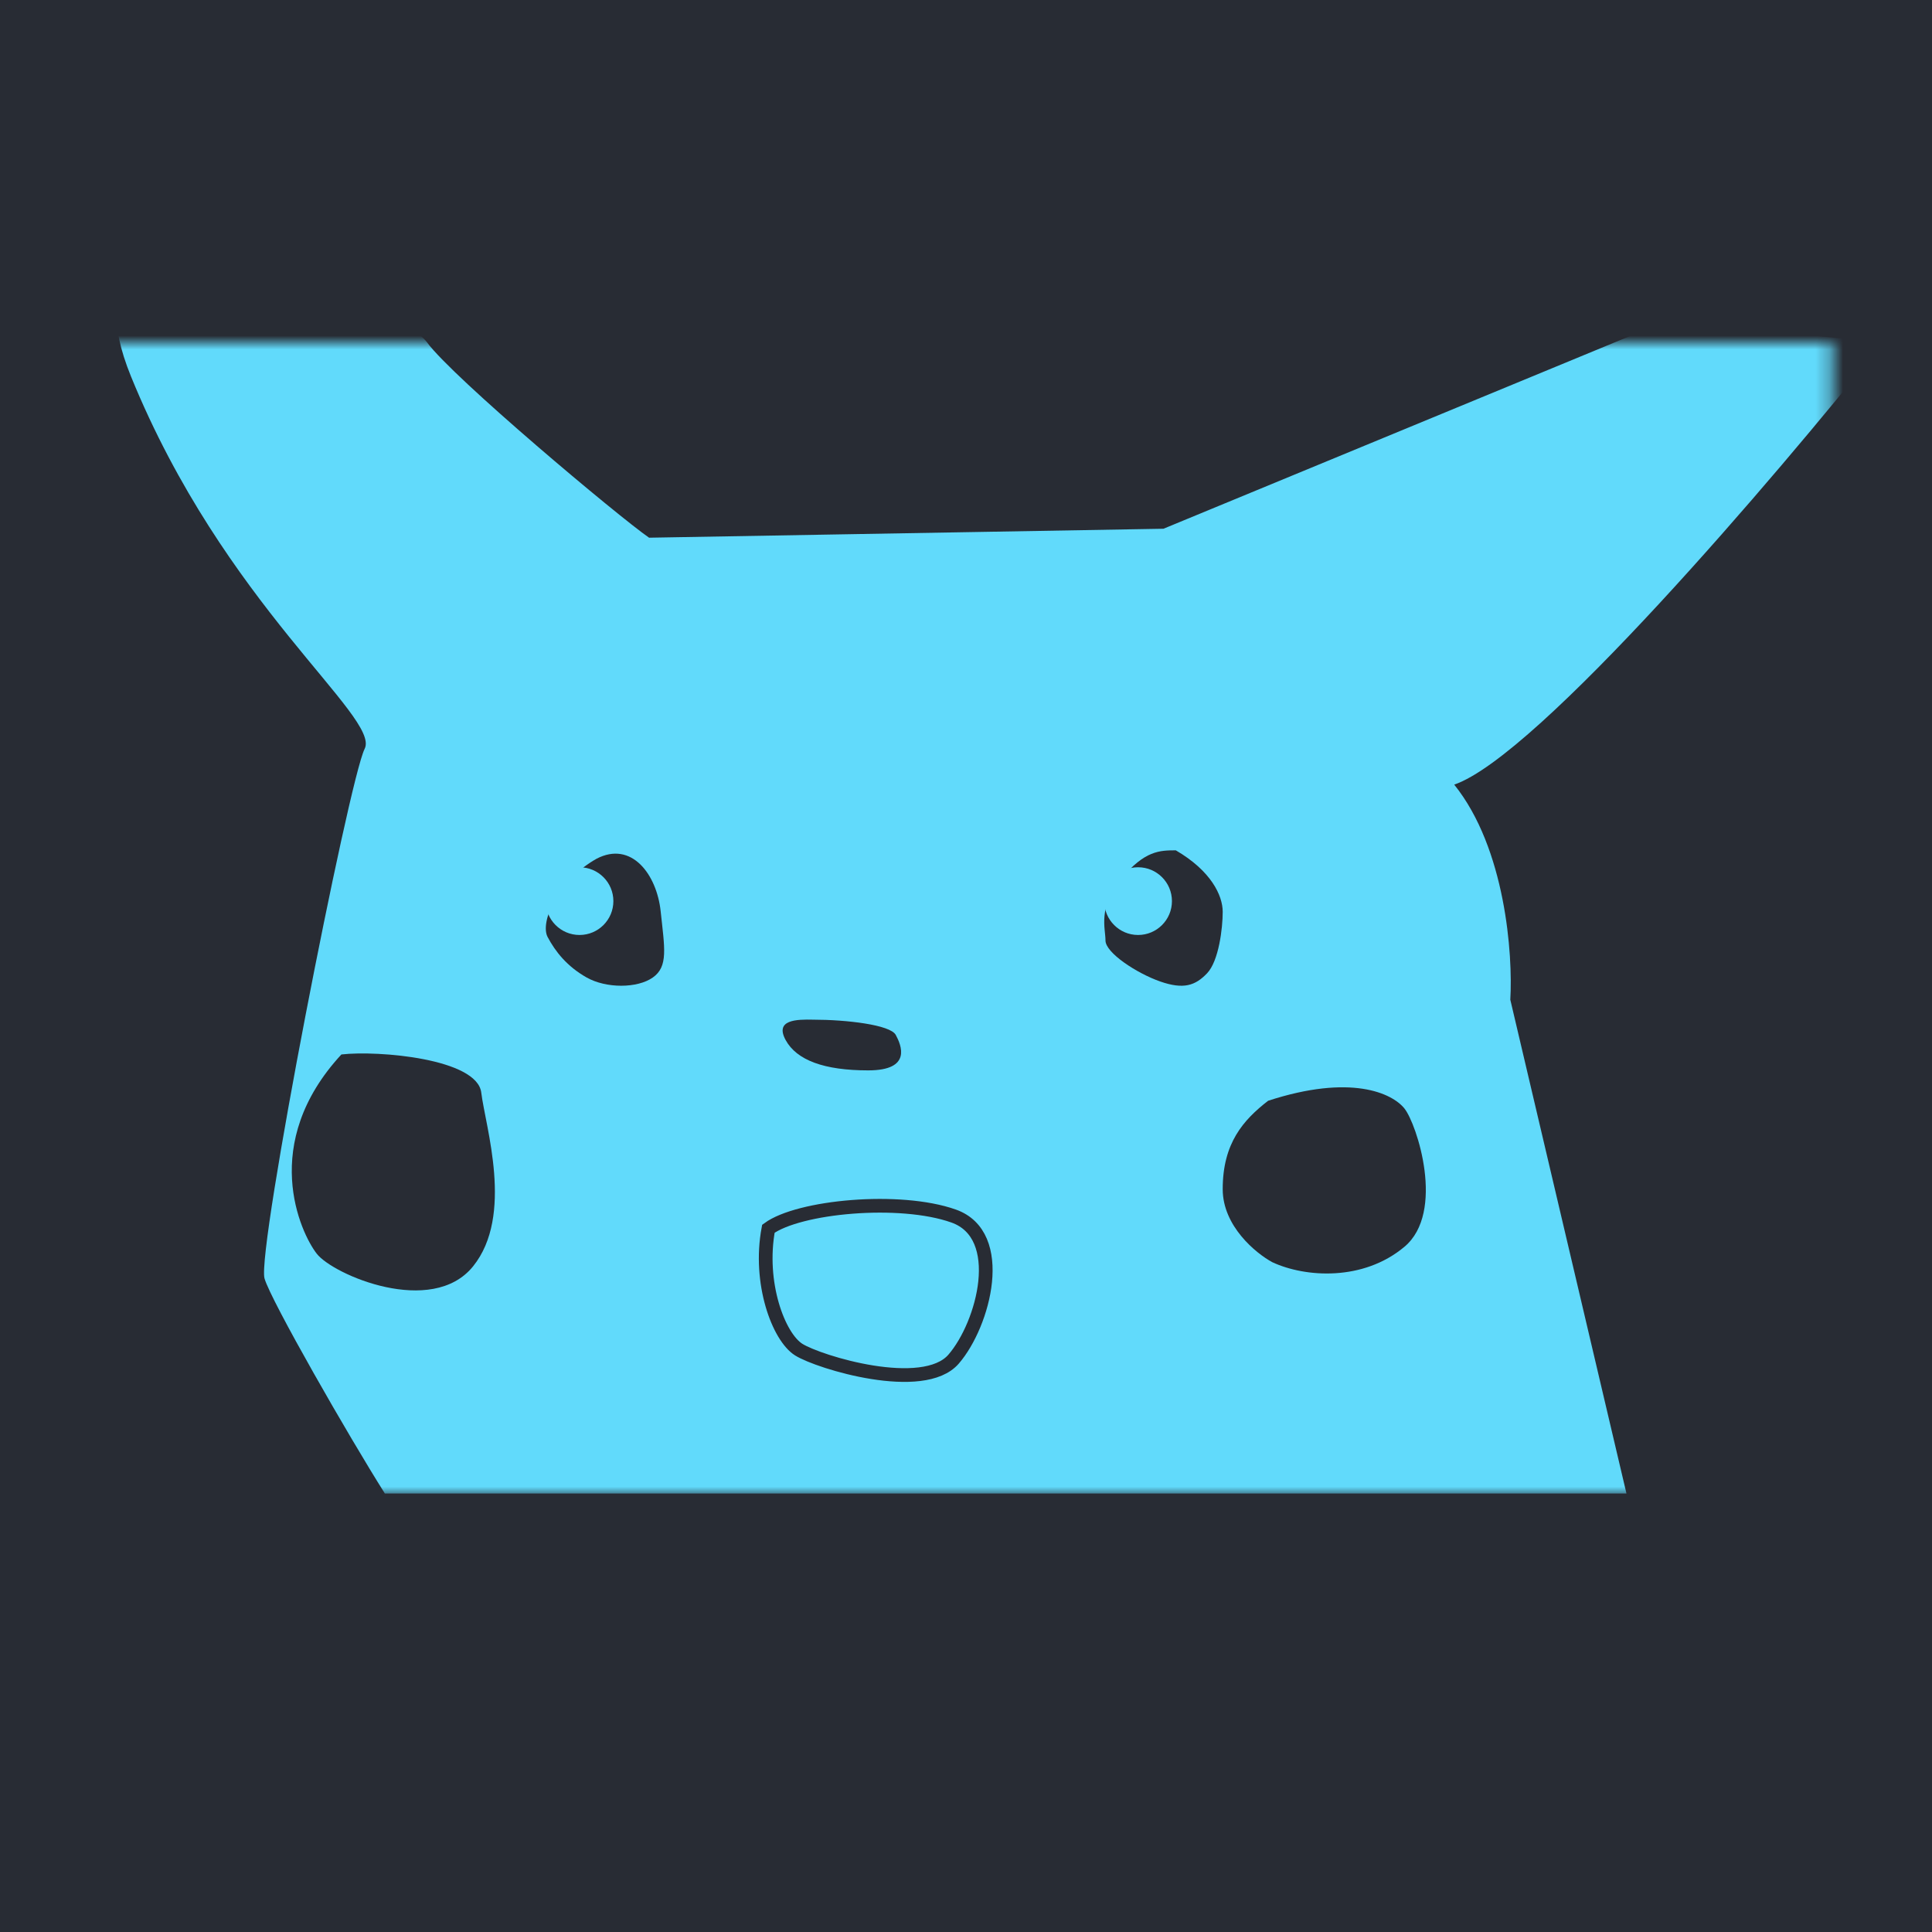 <svg width="141" height="141" viewBox="0 0 141 141" fill="none" xmlns="http://www.w3.org/2000/svg">
<g clip-path="url(#clip0)">
<rect width="141" height="141" fill="#282C34"/>
<mask id="mask0" mask-type="alpha" maskUnits="userSpaceOnUse" x="6" y="25" width="128" height="84">
<rect x="6.471" y="25" width="127.235" height="84" fill="#C4C4C4"/>
</mask>
<g mask="url(#mask0)">
<path d="M19.305 93.305C19.773 94.932 25.457 104.834 28.088 109H118.702L110.224 72.959C110.419 69.664 109.873 61.913 106.131 57.263C112.212 55.17 129.519 34.882 137.412 25L121.595 23.438L84.912 38.588L47.37 39.242C45.129 37.692 33.047 27.558 31.177 25C28.838 21.803 3.038 11.464 9.559 27.471C16.353 44.147 27.783 52.322 26.614 54.647C25.444 56.972 18.72 91.27 19.305 93.305Z" fill="#61DAFB"/>
<path d="M35.123 79.74C34.823 77.265 27.617 76.647 24.915 76.956C18.91 83.451 21.913 89.947 23.114 91.494C24.314 93.04 31.52 96.133 34.523 92.422C37.525 88.71 35.423 82.214 35.123 79.74Z" fill="#282C34"/>
<path d="M89.235 66.545C89.235 65.349 88.38 63.554 85.813 62.059C84.672 62.059 83.531 62.059 81.82 64.153C80.109 66.246 80.68 67.742 80.68 68.639C80.68 69.536 82.961 71.032 84.672 71.63C86.383 72.228 87.239 71.929 88.094 71.032C88.95 70.135 89.235 67.742 89.235 66.545Z" fill="#282C34"/>
<path d="M48.216 66.505C47.932 63.821 46.09 61.334 43.529 62.676C40.684 64.287 39.397 67.311 39.966 68.384C40.535 69.458 41.388 70.532 42.811 71.337C44.233 72.142 46.509 72.142 47.647 71.337C48.785 70.532 48.501 69.19 48.216 66.505Z" fill="#282C34"/>
<path d="M102.495 80.896C101.591 79.774 98.578 78.371 92.55 80.335C90.742 81.737 89.235 83.421 89.235 86.787C89.235 89.479 91.646 91.462 92.852 92.116C95.263 93.238 99.482 93.519 102.495 90.994C105.509 88.47 103.399 82.018 102.495 80.896Z" fill="#282C34"/>
<path d="M69.594 88.747C65.662 87.354 58.29 88.05 56.078 89.675C55.341 93.621 56.816 97.567 58.29 98.496C59.764 99.424 67.382 101.746 69.594 99.192C71.805 96.639 73.526 90.139 69.594 88.747Z" stroke="#282C34"/>
<path d="M65.372 75.527C64.97 74.787 61.755 74.417 59.344 74.417C58.138 74.389 56.53 74.417 57.334 75.897C58.138 77.377 60.147 78.118 63.363 78.118C66.578 78.118 65.774 76.267 65.372 75.527Z" fill="#282C34"/>
<circle cx="42.294" cy="65.765" r="2.471" fill="#61DAFB"/>
<circle cx="83.059" cy="65.765" r="2.471" fill="#61DAFB"/>
</g>
</g>
<defs>
<clipPath id="clip0">
<rect width="141" height="141" fill="white"/>
</clipPath>
</defs>
</svg>
